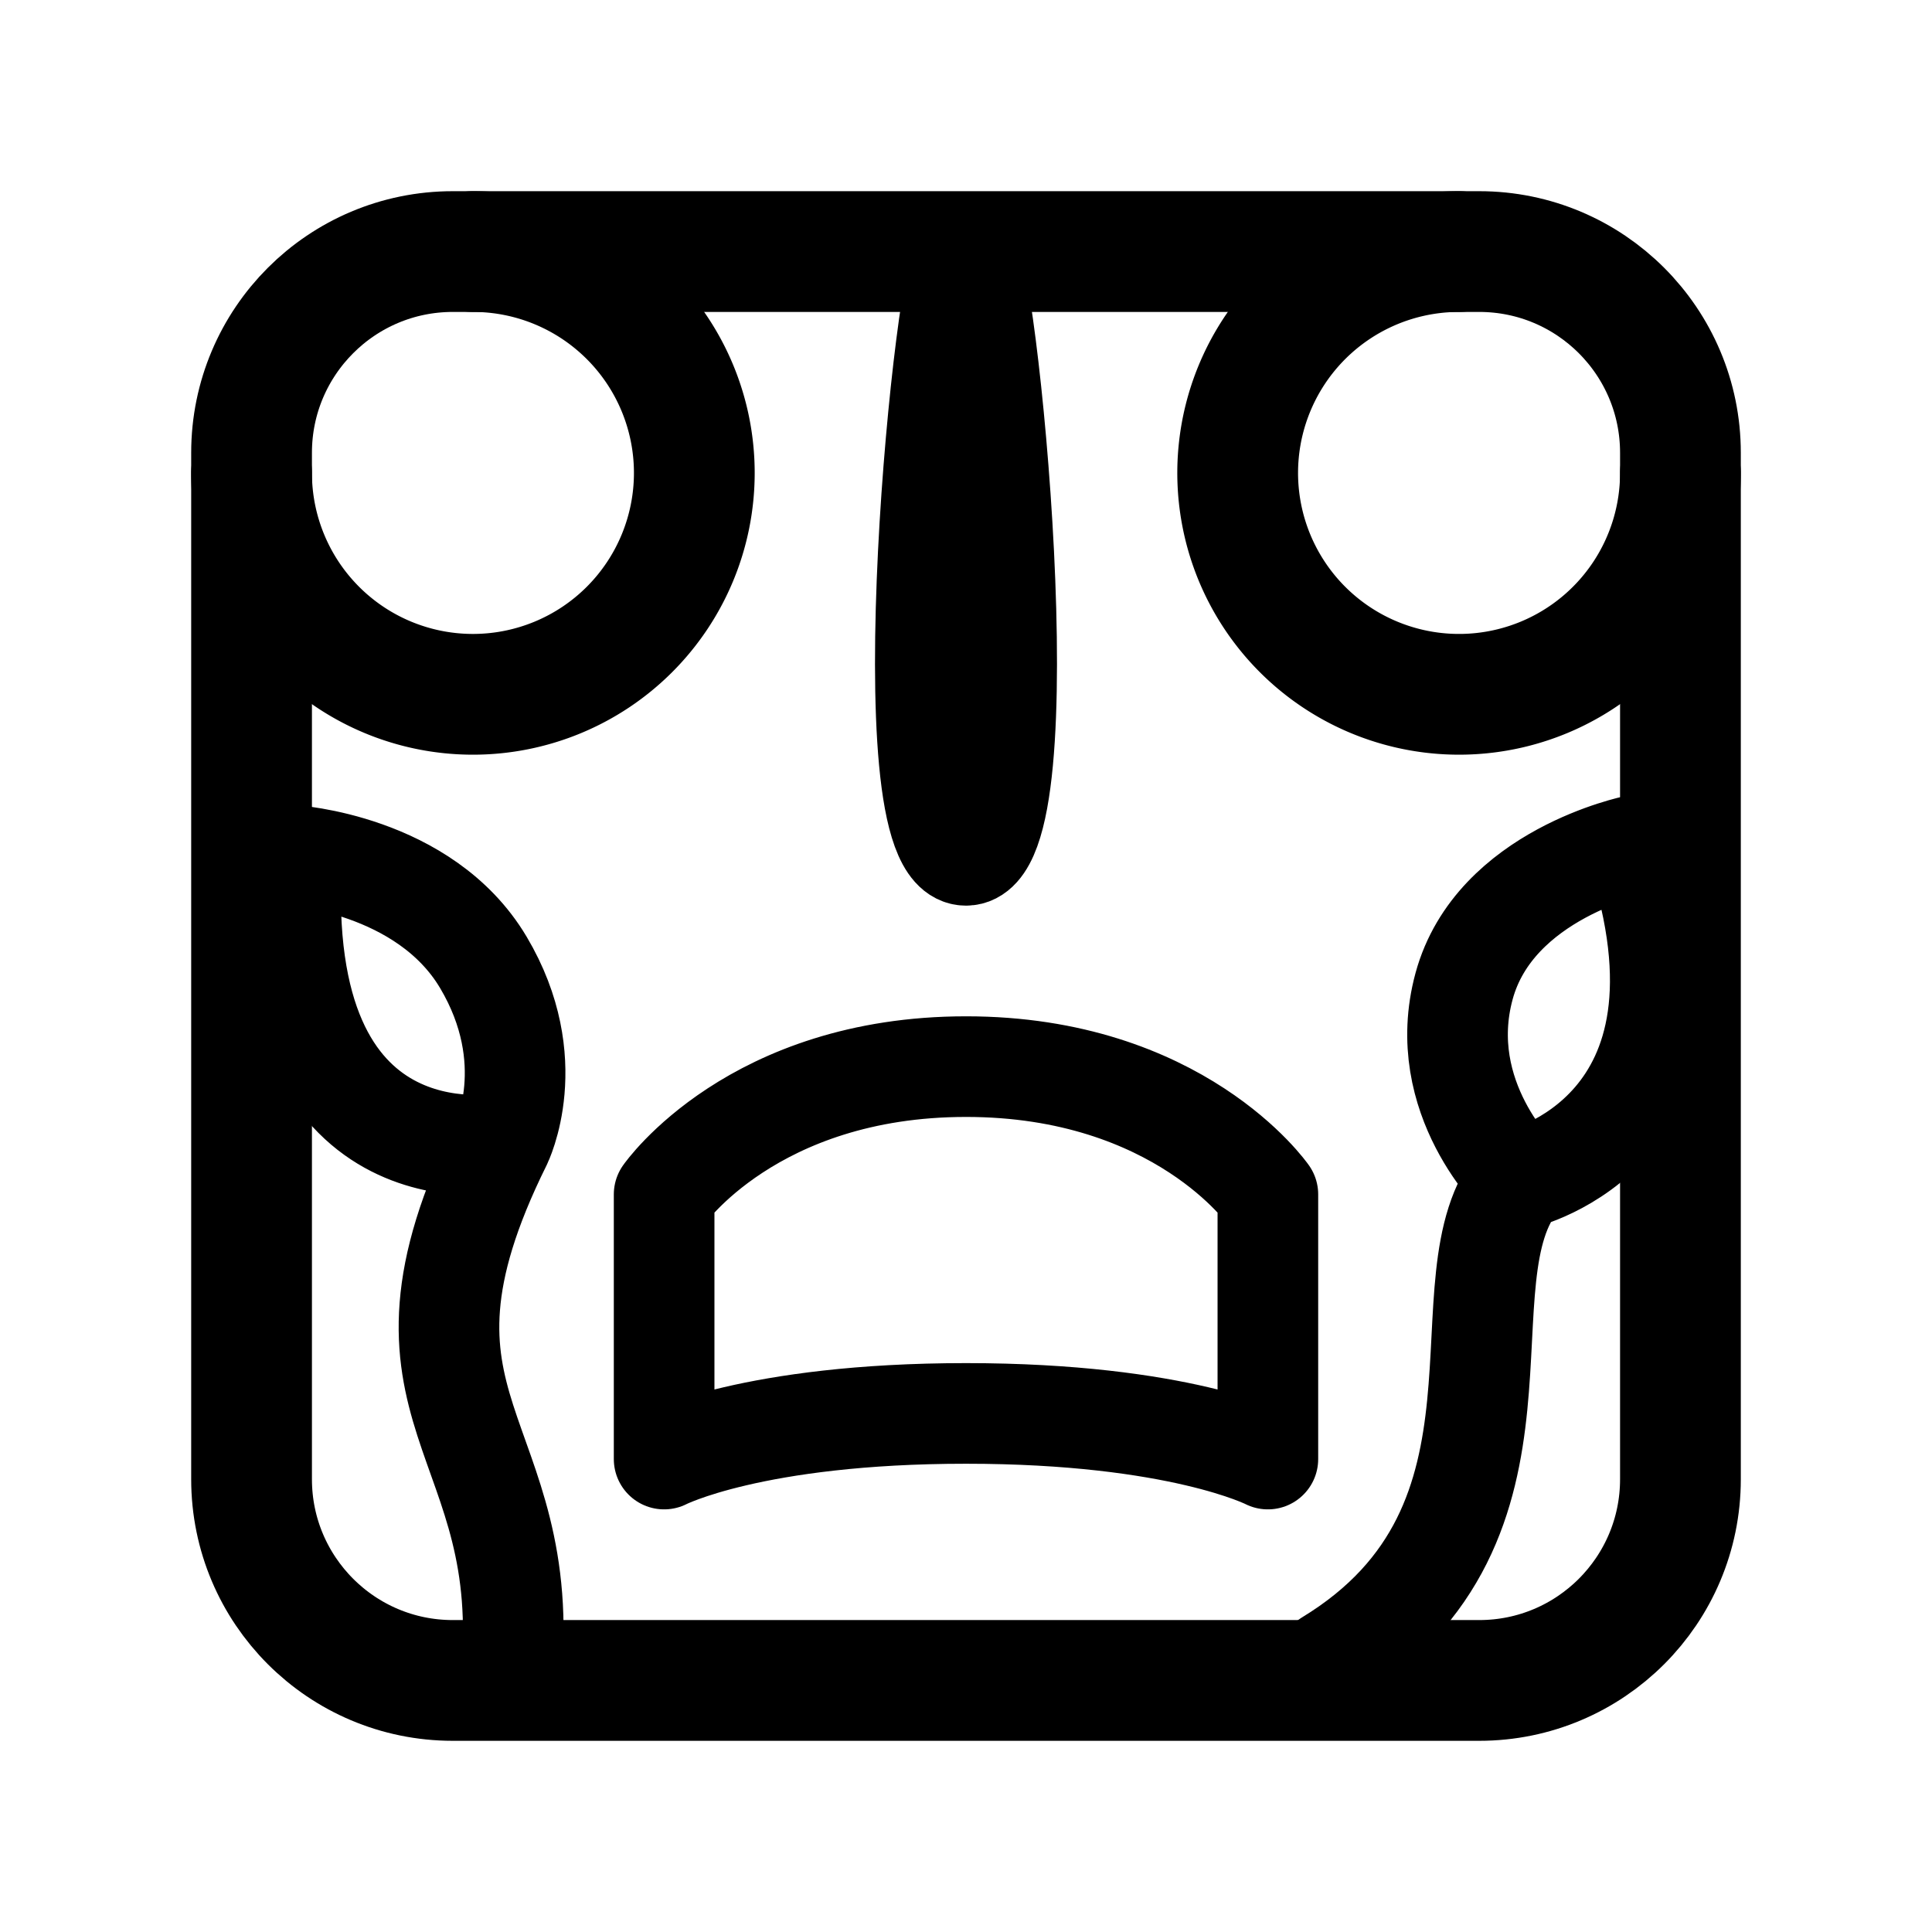 <svg width="192" height="192" viewBox="0 0 192 192" fill="none" xmlns="http://www.w3.org/2000/svg"><path d="M47 25a22 22 0 1 1-22 22m142 0a21.995 21.995 0 0 1-13.581 20.325A22 22 0 1 1 145 25" stroke="#000" stroke-width="12" stroke-linecap="round" stroke-linejoin="round"/><path d="M147 25H45c-11.046 0-20 8.954-20 20v102c0 11.046 8.954 20 20 20h102c11.046 0 20-8.954 20-20V45c0-11.046-8.954-20-20-20Z" stroke="#000" stroke-width="12" stroke-linecap="round" stroke-linejoin="round"/><path d="M96 25c-2 0-8 60 0 60s2-60 0-60Zm-46.177 88.618C36.5 140.5 53.266 142.329 50.744 167M48.03 95.63c5.845 9.832 1.793 17.984 1.793 17.984S27 118 29 85c0 0 13.183.8 19.029 10.63Zm102.989 21.56s-8.555-8.034-5.519-19.19c3.036-11.156 17.05-14 17.05-14 9.45 28.5-11.531 33.19-11.531 33.19Zm0 0c-8.357 9.762 3.463 34.143-19.019 47.81m-36-59c-21.177 0-30 12.698-30 12.698V145s8.823-4.535 30-4.535c21.176 0 30 4.535 30 4.535v-26.302S117.176 106 96 106Z" stroke="#000" stroke-width="10" stroke-linecap="round" stroke-linejoin="round"/></svg>